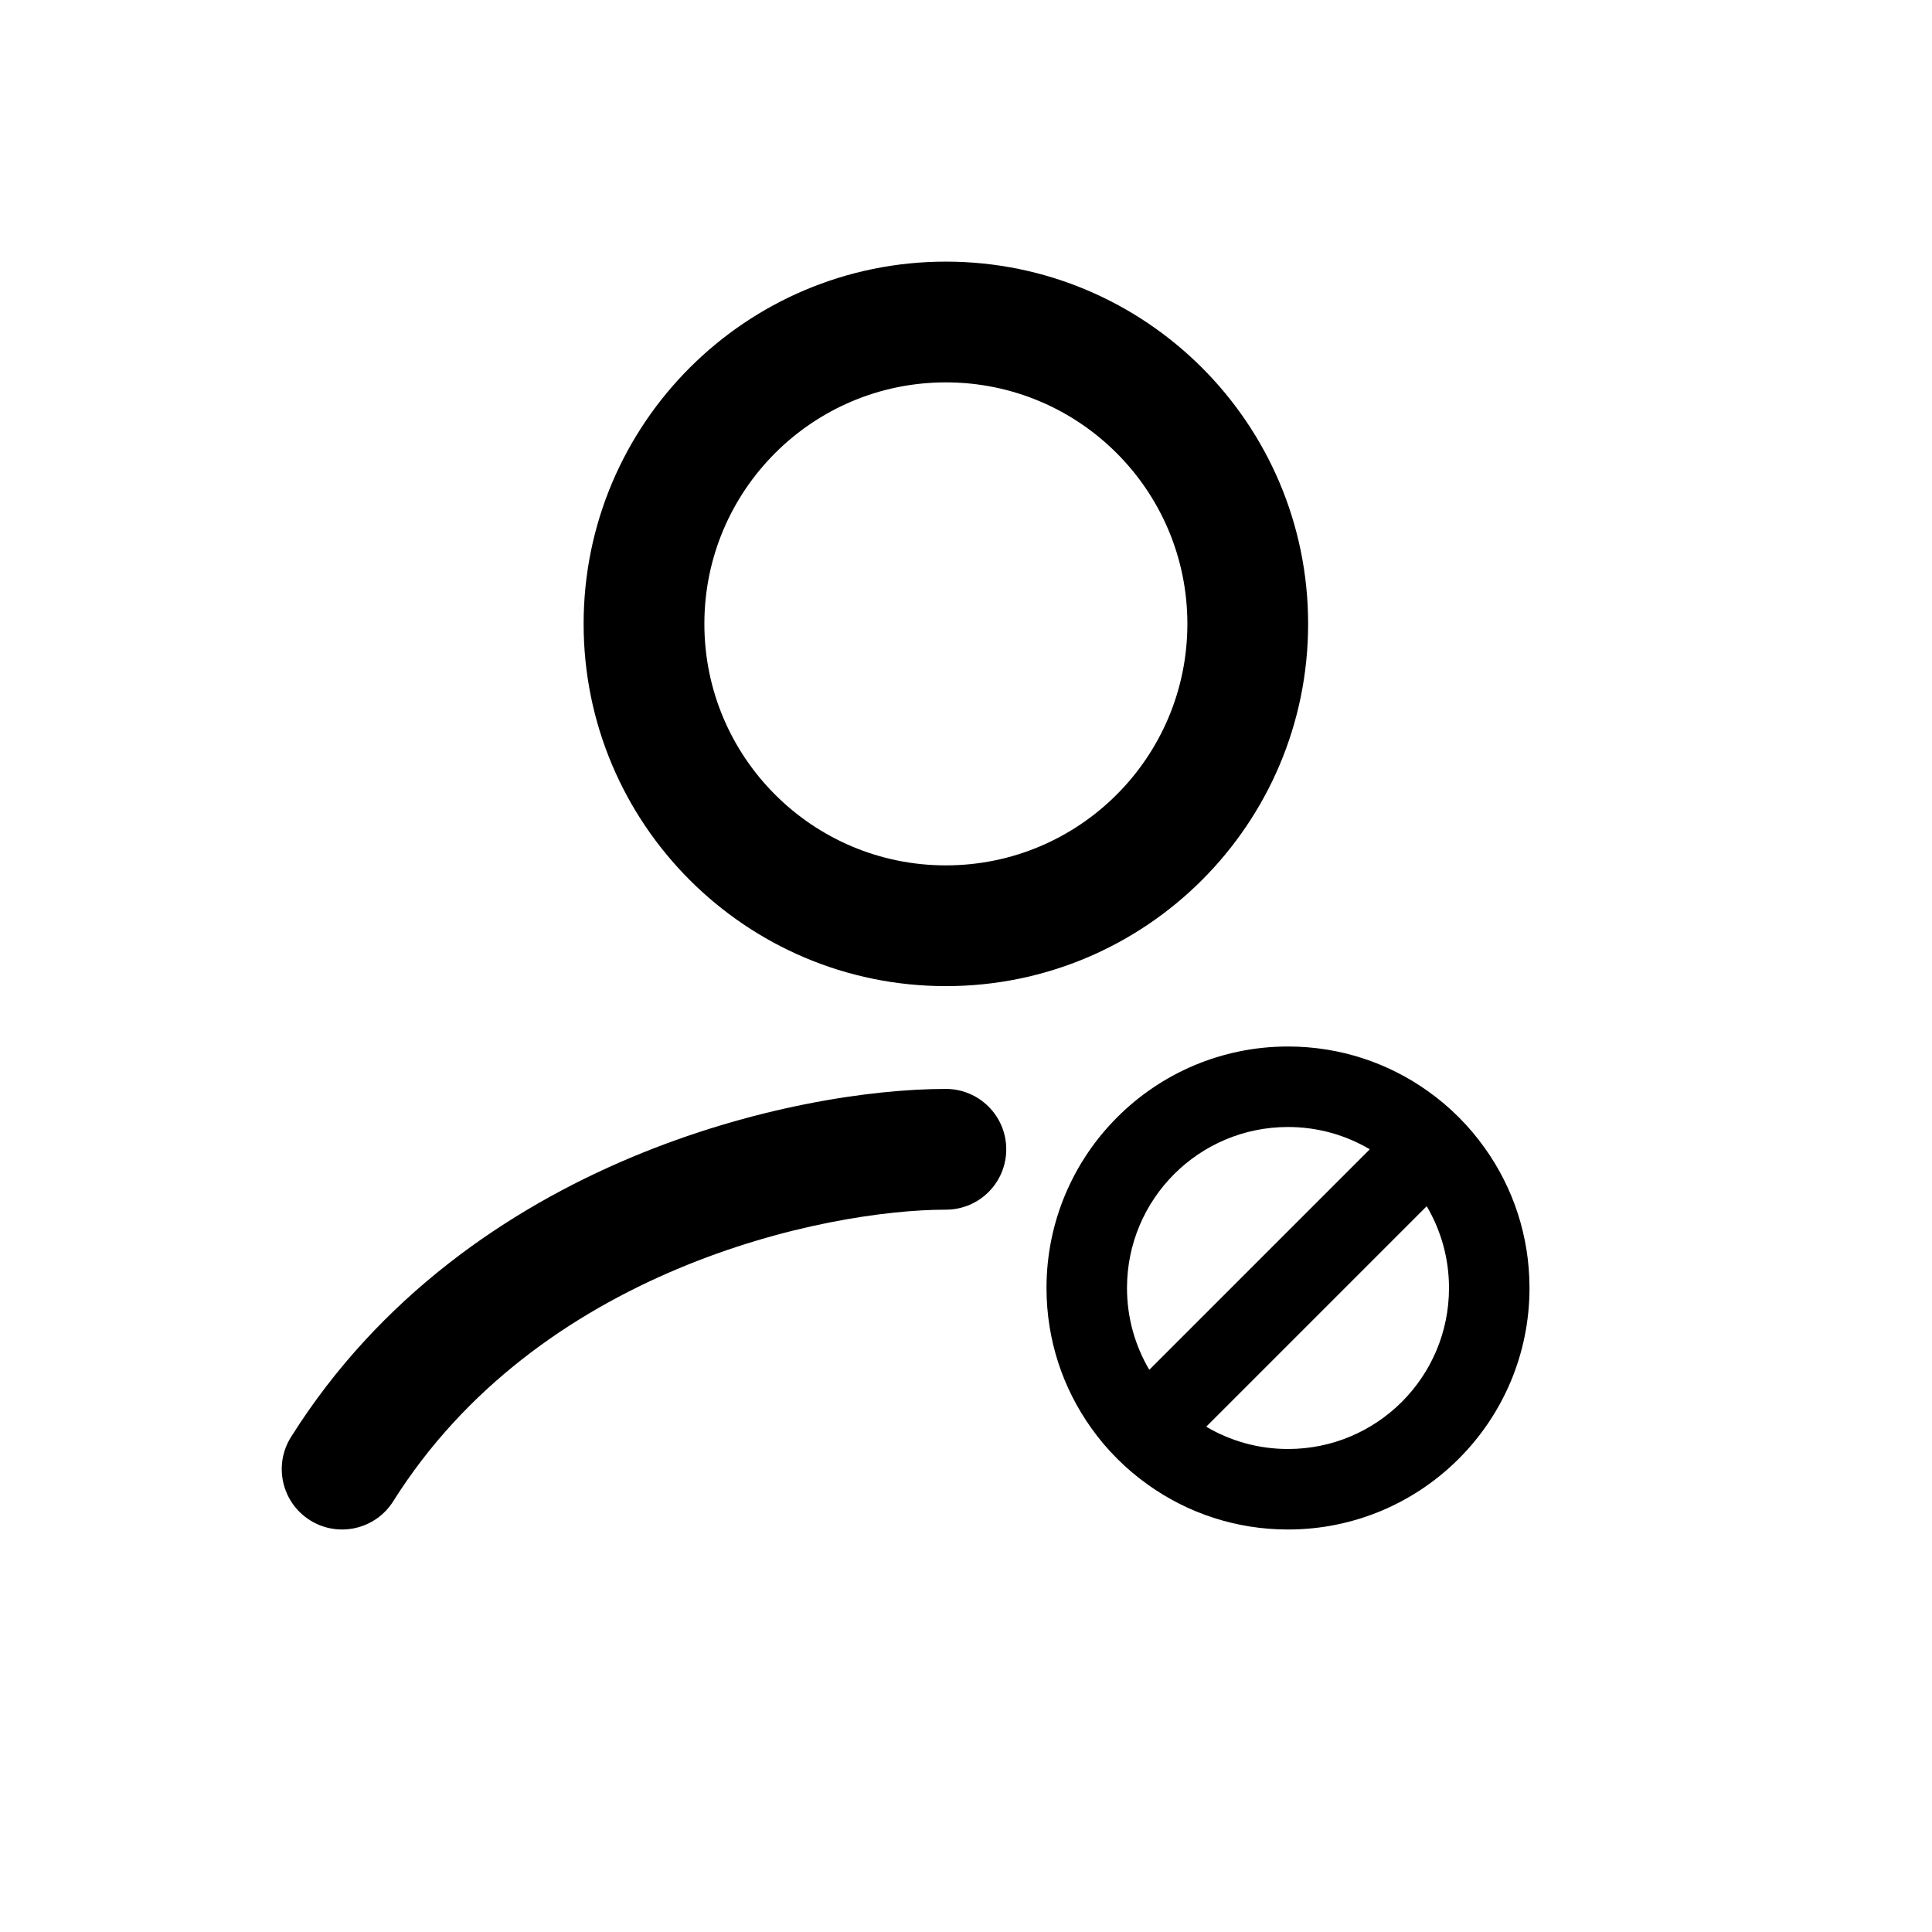 <svg width="24" height="24" viewBox="0 0 24 24" fill="none" xmlns="http://www.w3.org/2000/svg">
<path fill-rule="evenodd" clip-rule="evenodd" d="M11.75 10.75C13.407 10.75 14.75 9.407 14.75 7.75C14.75 6.093 13.407 4.75 11.75 4.75C10.093 4.75 8.75 6.093 8.75 7.75C8.75 9.407 10.093 10.75 11.75 10.75ZM11.75 12.25C14.235 12.25 16.25 10.235 16.25 7.75C16.25 5.265 14.235 3.25 11.75 3.25C9.265 3.25 7.25 5.265 7.25 7.75C7.25 10.235 9.265 12.25 11.75 12.25Z" fill="black"/>
<path fill-rule="evenodd" clip-rule="evenodd" d="M7.834 14.381C9.346 13.745 10.82 13.527 11.75 13.527C12.164 13.527 12.5 13.863 12.5 14.277C12.5 14.692 12.164 15.027 11.75 15.027C11.013 15.027 9.738 15.207 8.416 15.763C7.1 16.317 5.782 17.224 4.885 18.649C4.664 19 4.201 19.105 3.851 18.885C3.5 18.664 3.395 18.201 3.615 17.851C4.718 16.098 6.317 15.019 7.834 14.381Z" fill="black"/>
<path fill-rule="evenodd" clip-rule="evenodd" d="M13 16C13 16.648 13.205 17.248 13.555 17.738C13.749 18.012 13.989 18.251 14.262 18.445C14.752 18.795 15.352 19 16 19C17.657 19 19 17.657 19 16C19 15.352 18.795 14.752 18.445 14.262C18.251 13.989 18.012 13.749 17.738 13.555C17.248 13.205 16.648 13 16 13C14.343 13 13 14.343 13 16ZM16 18C15.629 18 15.282 17.899 14.984 17.723L17.723 14.984C17.899 15.282 18 15.629 18 16C18 17.105 17.105 18 16 18ZM14.277 17.016L17.016 14.277C16.718 14.101 16.371 14 16 14C14.895 14 14 14.895 14 16C14 16.371 14.101 16.718 14.277 17.016Z" fill="black"/>
</svg>
